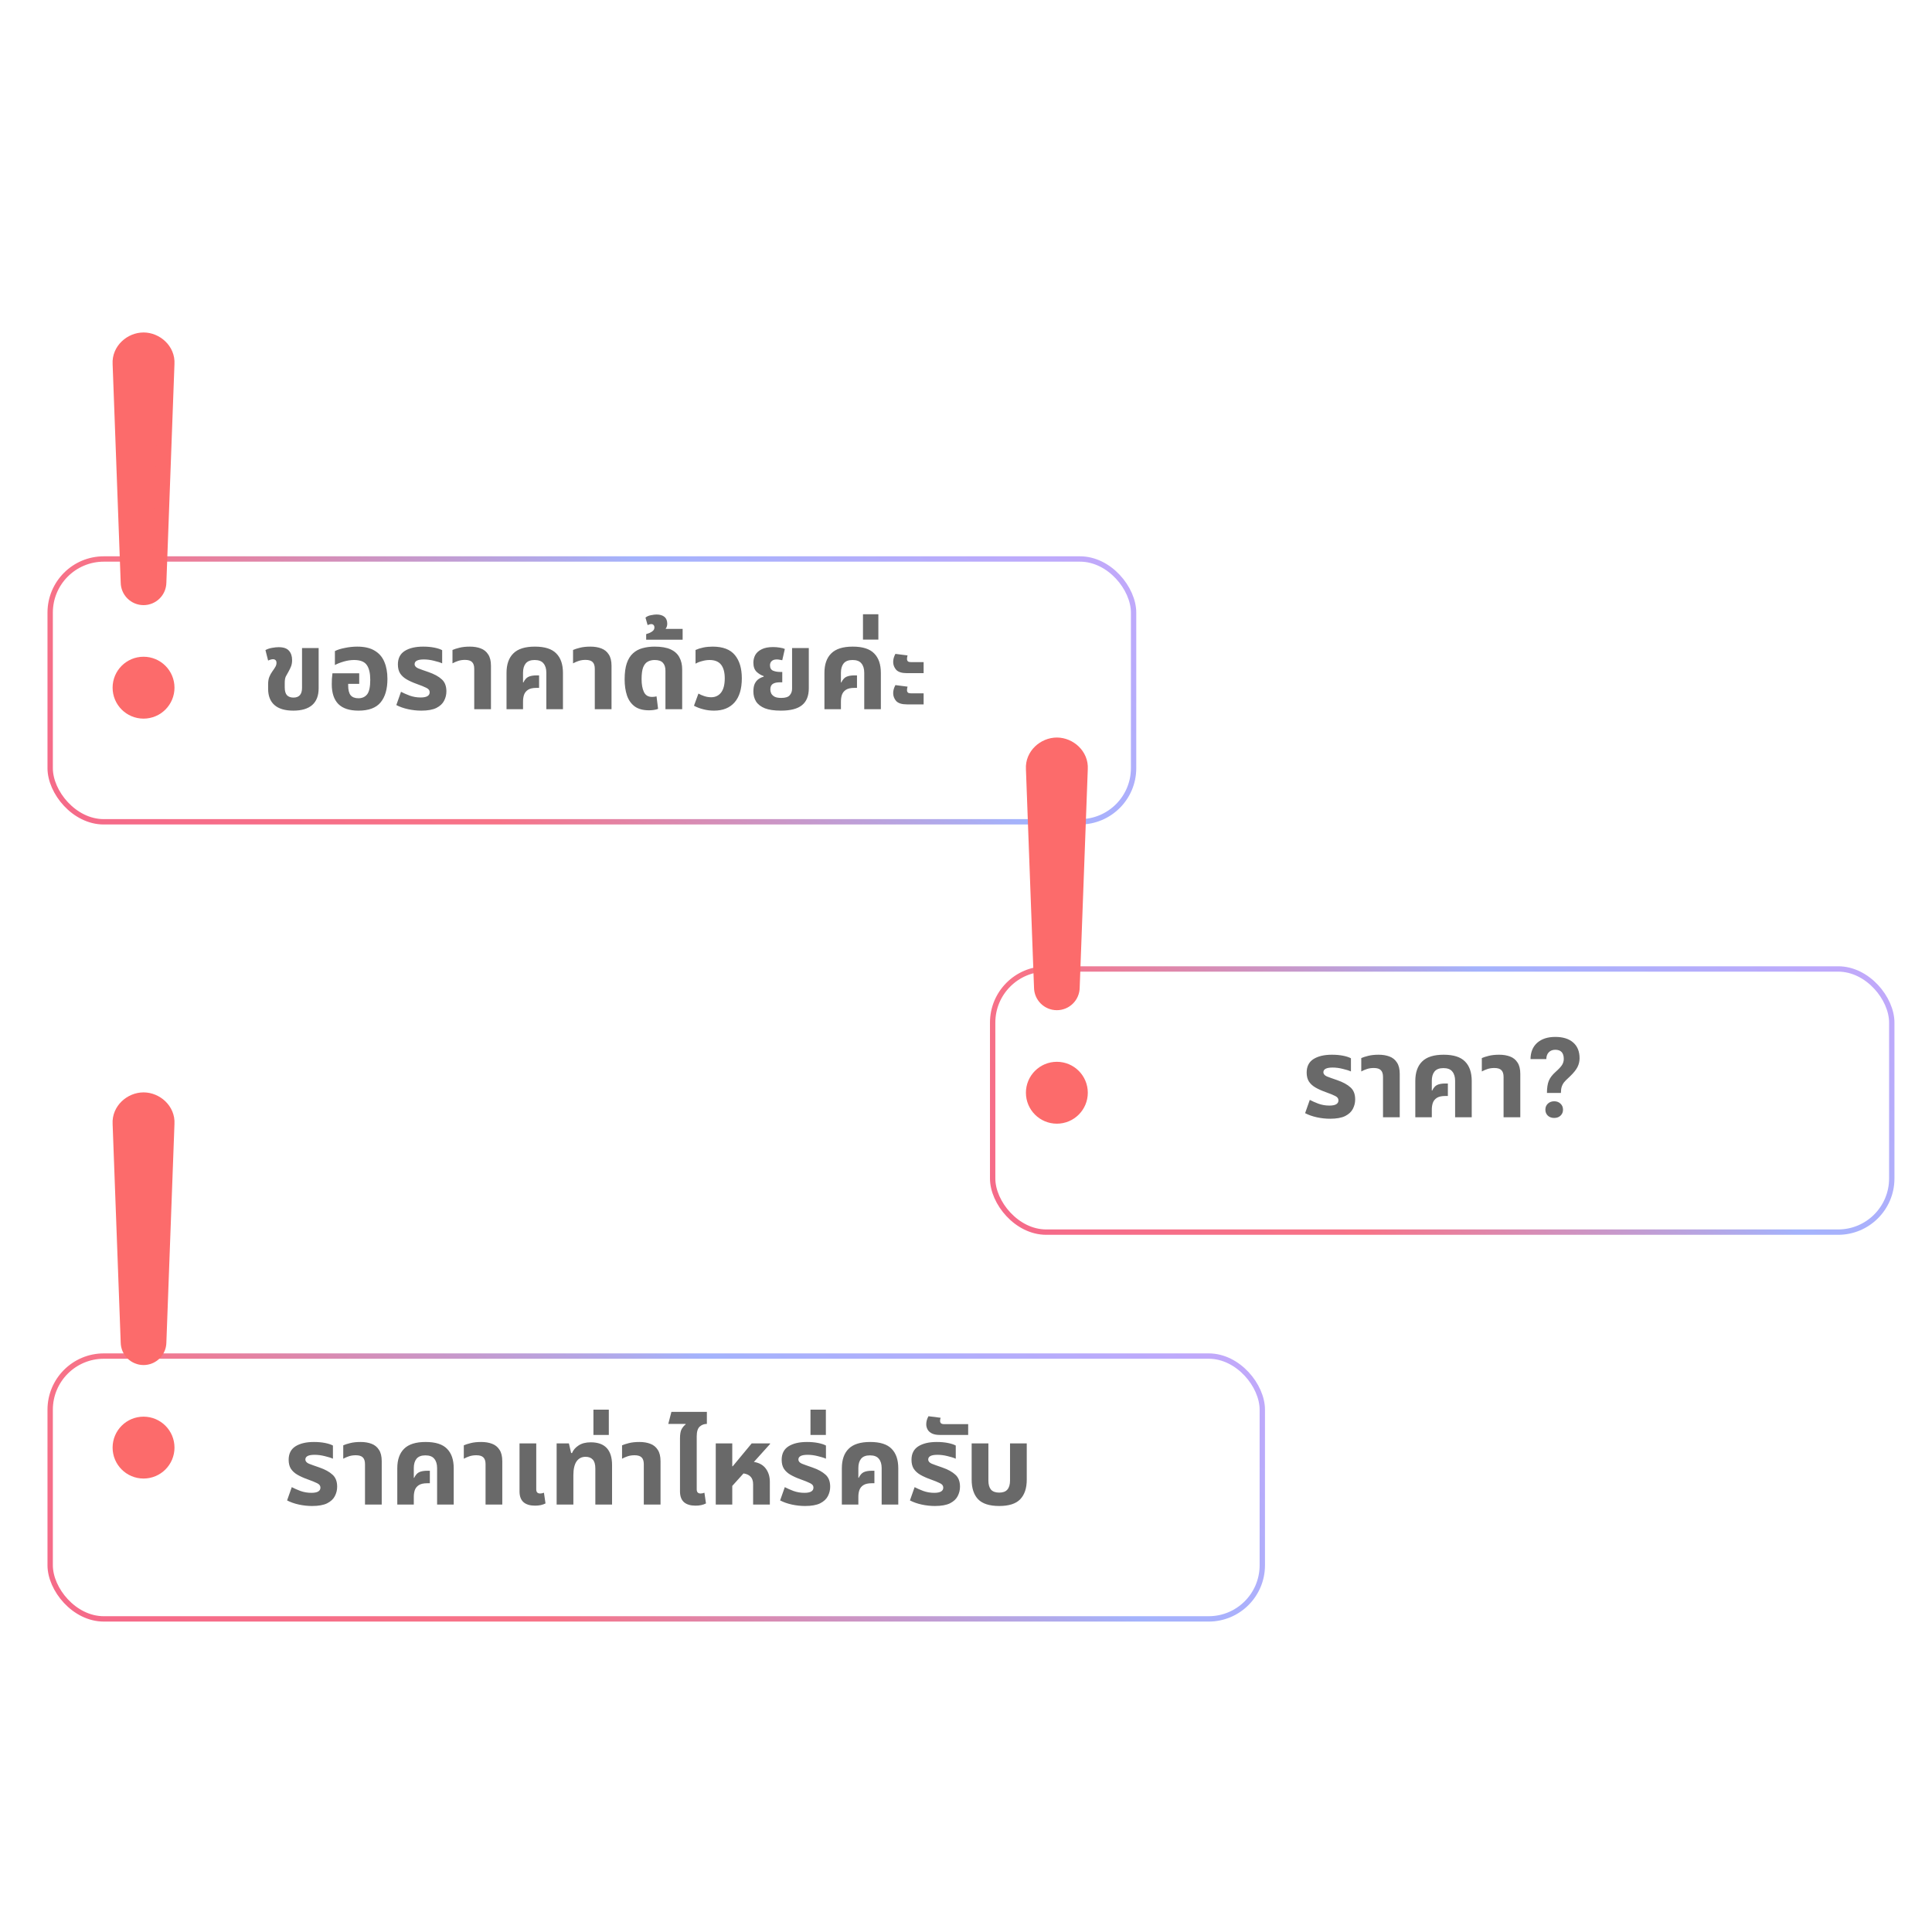 <svg width="601" height="600" viewBox="0 0 601 600" fill="none" xmlns="http://www.w3.org/2000/svg">
<rect x="0.496" width="600" height="600" fill="white"/>
<g filter="url(#filter0_d)">
<rect x="15.608" y="167.205" width="337.023" height="81.753" rx="16.684" fill="white"/>
<rect x="15.608" y="167.205" width="337.023" height="81.753" rx="16.684" stroke="url(#paint0_linear)" stroke-width="1.668"/>
</g>
<path d="M91.248 221.052C88.657 221.052 86.703 220.473 85.385 219.317C84.067 218.161 83.407 216.472 83.407 214.252V212.864C83.407 211.916 83.535 211.141 83.789 210.54C84.043 209.916 84.356 209.349 84.726 208.84C85.096 208.331 85.397 207.88 85.628 207.487C85.882 207.071 86.009 206.643 86.009 206.204C86.009 205.787 85.905 205.498 85.697 205.336C85.512 205.151 85.258 205.059 84.934 205.059C84.518 205.059 84.009 205.198 83.407 205.475L82.575 202.214C83.222 201.867 83.916 201.636 84.656 201.52C85.42 201.381 86.09 201.312 86.668 201.312C88.195 201.312 89.27 201.682 89.895 202.422C90.542 203.139 90.866 204.111 90.866 205.336C90.866 206.053 90.762 206.689 90.554 207.244C90.346 207.776 90.08 208.331 89.756 208.91C89.455 209.441 89.178 209.939 88.924 210.401C88.692 210.864 88.576 211.535 88.576 212.413V213.801C88.576 214.934 88.808 215.755 89.27 216.264C89.756 216.75 90.427 216.993 91.282 216.993C93.063 216.993 93.954 215.987 93.954 213.974V201.59H99.123V214.113C99.123 216.403 98.452 218.137 97.111 219.317C95.769 220.473 93.815 221.052 91.248 221.052ZM111.535 221.052C108.714 221.052 106.621 220.369 105.256 219.005C103.892 217.617 103.209 215.57 103.209 212.864C103.209 212.402 103.221 211.847 103.244 211.199C103.29 210.528 103.348 209.939 103.417 209.43H111.743V212.726H108.309V213.211C108.309 214.599 108.563 215.617 109.072 216.264C109.604 216.889 110.414 217.201 111.501 217.201C112.657 217.201 113.559 216.796 114.207 215.987C114.854 215.154 115.178 213.651 115.178 211.477C115.178 209.418 114.819 207.88 114.102 206.863C113.386 205.822 112.067 205.302 110.148 205.302C109.107 205.302 108.031 205.463 106.921 205.787C105.811 206.111 104.898 206.47 104.181 206.863V202.526C104.921 202.133 105.938 201.809 107.234 201.555C108.552 201.277 109.847 201.139 111.119 201.139C113.362 201.139 115.166 201.555 116.531 202.388C117.919 203.197 118.925 204.353 119.549 205.857C120.197 207.36 120.52 209.141 120.52 211.199C120.52 214.345 119.815 216.773 118.404 218.484C116.993 220.196 114.704 221.052 111.535 221.052ZM131.059 221.052C129.694 221.052 128.318 220.901 126.931 220.601C125.566 220.3 124.352 219.872 123.288 219.317L124.745 215.189C125.439 215.559 126.329 215.952 127.416 216.368C128.503 216.761 129.648 216.958 130.851 216.958C132.724 216.958 133.661 216.414 133.661 215.327C133.661 214.726 133.302 214.264 132.585 213.94C131.891 213.593 130.92 213.2 129.671 212.76C128.445 212.321 127.393 211.847 126.514 211.338C125.635 210.829 124.953 210.205 124.467 209.465C124.005 208.725 123.774 207.799 123.774 206.689C123.774 204.793 124.479 203.394 125.89 202.492C127.324 201.59 129.232 201.139 131.614 201.139C132.909 201.139 134.077 201.243 135.118 201.451C136.158 201.659 136.968 201.925 137.546 202.249V206.342C136.945 206.065 136.101 205.799 135.014 205.544C133.927 205.267 132.874 205.128 131.857 205.128C129.937 205.128 128.977 205.614 128.977 206.585C128.977 207.14 129.347 207.58 130.087 207.903C130.851 208.204 131.915 208.586 133.279 209.048C135.083 209.673 136.459 210.424 137.407 211.303C138.379 212.159 138.864 213.408 138.864 215.05C138.864 216.091 138.622 217.074 138.136 217.999C137.673 218.901 136.875 219.641 135.742 220.219C134.609 220.774 133.048 221.052 131.059 221.052ZM147.523 220.601V208.042C147.523 207.071 147.291 206.365 146.829 205.926C146.389 205.487 145.661 205.267 144.643 205.267C143.88 205.267 143.175 205.371 142.527 205.579C141.903 205.787 141.313 206.042 140.758 206.342V202.179C141.267 201.948 141.984 201.717 142.909 201.486C143.834 201.254 144.921 201.139 146.17 201.139C147.442 201.139 148.563 201.324 149.535 201.694C150.529 202.064 151.304 202.688 151.859 203.567C152.437 204.423 152.726 205.602 152.726 207.106V220.601H147.523ZM157.568 220.601V209.326C157.568 206.666 158.274 204.642 159.685 203.255C161.095 201.844 163.327 201.139 166.38 201.139C169.456 201.139 171.676 201.844 173.041 203.255C174.428 204.642 175.122 206.666 175.122 209.326V220.601H169.953V209.256C169.953 208.031 169.664 207.071 169.086 206.377C168.531 205.66 167.606 205.302 166.311 205.302C165.039 205.302 164.113 205.66 163.535 206.377C162.98 207.071 162.703 208.031 162.703 209.256V212.275L162.807 212.309C163.246 211.407 163.767 210.818 164.368 210.54C164.992 210.239 165.836 210.089 166.9 210.089H167.698V213.974H166.9C165.744 213.974 164.865 214.171 164.264 214.564C163.662 214.957 163.246 215.478 163.015 216.125C162.807 216.75 162.703 217.455 162.703 218.242V220.601H157.568ZM185.026 220.601V208.042C185.026 207.071 184.795 206.365 184.332 205.926C183.893 205.487 183.164 205.267 182.147 205.267C181.384 205.267 180.678 205.371 180.031 205.579C179.406 205.787 178.816 206.042 178.261 206.342V202.179C178.77 201.948 179.487 201.717 180.412 201.486C181.337 201.254 182.424 201.139 183.673 201.139C184.945 201.139 186.067 201.324 187.038 201.694C188.033 202.064 188.808 202.688 189.363 203.567C189.941 204.423 190.23 205.602 190.23 207.106V220.601H185.026ZM201.906 220.948C200.033 220.948 198.541 220.543 197.431 219.733C196.321 218.901 195.523 217.767 195.037 216.334C194.551 214.876 194.309 213.211 194.309 211.338C194.309 209.326 194.528 207.661 194.968 206.342C195.43 205.001 196.078 203.96 196.91 203.22C197.743 202.457 198.726 201.925 199.859 201.624C201.016 201.301 202.276 201.139 203.641 201.139C205.722 201.139 207.387 201.428 208.636 202.006C209.885 202.584 210.787 203.405 211.342 204.469C211.92 205.533 212.209 206.782 212.209 208.216V220.601H207.006V208.632C207.006 207.545 206.74 206.724 206.208 206.169C205.699 205.591 204.843 205.302 203.641 205.302C202.831 205.302 202.114 205.475 201.49 205.822C200.888 206.146 200.414 206.736 200.067 207.591C199.744 208.447 199.582 209.673 199.582 211.269C199.582 212.911 199.825 214.24 200.31 215.258C200.796 216.276 201.64 216.785 202.843 216.785C203.352 216.785 203.814 216.727 204.23 216.611L204.716 220.497C204.346 220.658 203.895 220.774 203.363 220.843C202.854 220.913 202.369 220.948 201.906 220.948ZM201.007 198.988V197.253C201.33 197.161 201.689 197.033 202.082 196.872C202.475 196.71 202.822 196.49 203.123 196.212C203.423 195.935 203.574 195.588 203.574 195.172C203.574 194.848 203.481 194.593 203.296 194.408C203.111 194.223 202.88 194.131 202.602 194.131C202.417 194.131 202.221 194.166 202.013 194.235C201.804 194.304 201.619 194.374 201.458 194.443L200.798 192.119C201.261 191.726 201.839 191.471 202.533 191.356C203.204 191.217 203.77 191.147 204.233 191.147C205.274 191.147 206.095 191.39 206.696 191.876C207.274 192.362 207.563 193.079 207.563 194.027C207.563 194.628 207.39 195.16 207.043 195.623H212.351V198.988H201.007ZM222.124 221.052C220.944 221.052 219.834 220.913 218.794 220.635C217.753 220.381 216.781 220.011 215.879 219.525L217.267 215.744C217.776 216.044 218.389 216.31 219.106 216.542C219.823 216.773 220.528 216.889 221.222 216.889C222.517 216.889 223.546 216.403 224.31 215.432C225.073 214.437 225.454 212.957 225.454 210.991C225.454 209.141 225.073 207.73 224.31 206.759C223.546 205.787 222.355 205.302 220.736 205.302C219.973 205.302 219.187 205.417 218.377 205.649C217.568 205.857 216.897 206.123 216.365 206.446V202.179C217.082 201.856 217.892 201.601 218.794 201.416C219.696 201.231 220.655 201.139 221.673 201.139C224.865 201.139 227.177 202.017 228.611 203.775C230.045 205.51 230.762 207.915 230.762 210.991C230.762 214.275 230.01 216.773 228.507 218.484C227.004 220.196 224.876 221.052 222.124 221.052ZM242.928 221.052C240.846 221.052 239.181 220.809 237.932 220.323C236.683 219.814 235.769 219.109 235.191 218.207C234.636 217.305 234.359 216.264 234.359 215.085C234.359 214.067 234.509 213.246 234.81 212.622C235.133 211.997 235.538 211.523 236.024 211.199C236.533 210.852 237.042 210.621 237.55 210.505V210.297C236.764 210.043 236.035 209.603 235.365 208.979C234.694 208.331 234.359 207.383 234.359 206.134C234.359 205.278 234.555 204.481 234.948 203.74C235.365 203 236.024 202.411 236.926 201.971C237.828 201.509 239.019 201.277 240.499 201.277C241.216 201.277 241.91 201.335 242.581 201.451C243.251 201.543 243.772 201.682 244.142 201.867L243.344 205.371C243.159 205.325 242.904 205.278 242.581 205.232C242.28 205.163 241.968 205.128 241.644 205.128C240.927 205.128 240.395 205.302 240.048 205.649C239.701 205.972 239.528 206.4 239.528 206.932C239.528 207.788 239.852 208.354 240.499 208.632C241.147 208.886 241.852 209.014 242.615 209.014H243.344V212.24H242.615C241.621 212.24 240.869 212.413 240.36 212.76C239.875 213.107 239.632 213.674 239.632 214.46C239.632 214.876 239.724 215.293 239.909 215.709C240.117 216.102 240.464 216.438 240.95 216.715C241.436 216.97 242.13 217.097 243.032 217.097C244.327 217.097 245.206 216.819 245.668 216.264C246.154 215.709 246.397 215.038 246.397 214.252V201.59H251.6V214.079C251.6 216.461 250.895 218.218 249.484 219.352C248.097 220.485 245.911 221.052 242.928 221.052ZM256.46 220.601V209.326C256.46 206.666 257.165 204.642 258.576 203.255C259.987 201.844 262.218 201.139 265.271 201.139C268.347 201.139 270.568 201.844 271.932 203.255C273.32 204.642 274.014 206.666 274.014 209.326V220.601H268.845V209.256C268.845 208.031 268.555 207.071 267.977 206.377C267.422 205.66 266.497 205.302 265.202 205.302C263.93 205.302 263.005 205.66 262.427 206.377C261.872 207.071 261.594 208.031 261.594 209.256V212.275L261.698 212.309C262.138 211.407 262.658 210.818 263.259 210.54C263.884 210.239 264.728 210.089 265.792 210.089H266.59V213.974H265.792C264.635 213.974 263.756 214.171 263.155 214.564C262.554 214.957 262.138 215.478 261.906 216.125C261.698 216.75 261.594 217.455 261.594 218.242V220.601H256.46ZM268.452 198.953V191.078H273.239V198.953H268.452ZM282.148 209.395C280.552 209.395 279.431 209.048 278.783 208.354C278.159 207.637 277.846 206.816 277.846 205.891C277.846 205.082 278.078 204.249 278.54 203.394L282.322 203.879C282.206 204.226 282.148 204.596 282.148 204.989C282.148 205.29 282.241 205.533 282.426 205.718C282.611 205.88 282.935 205.961 283.397 205.961H287.317V209.395H282.148ZM282.148 219.109C280.552 219.109 279.431 218.762 278.783 218.068C278.159 217.351 277.846 216.53 277.846 215.605C277.846 214.796 278.078 213.963 278.54 213.107L282.322 213.593C282.206 213.94 282.148 214.31 282.148 214.703C282.148 215.004 282.241 215.247 282.426 215.432C282.611 215.593 282.935 215.674 283.397 215.674H287.317V219.109H282.148Z" fill="#696969"/>
<path d="M44.652 105.709C40.815 105.709 37.06 108.934 37.321 113.159L39.84 181.179C39.853 182.438 40.358 183.642 41.249 184.533C42.152 185.435 43.376 185.942 44.652 185.942C45.928 185.942 47.153 185.435 48.055 184.533C48.946 183.642 49.452 182.438 49.464 181.179L51.984 113.159C52.244 108.934 48.489 105.709 44.652 105.709Z" fill="#FC6B6B" stroke="#FC6B6B" stroke-width="4.582" stroke-linecap="round" stroke-linejoin="round"/>
<path d="M44.653 221.245C48.704 221.245 51.988 217.962 51.988 213.911C51.988 209.86 48.704 206.577 44.653 206.577C40.603 206.577 37.319 209.86 37.319 213.911C37.319 217.962 40.603 221.245 44.653 221.245Z" fill="#FC6B6B" stroke="#FC6B6B" stroke-width="4.582" stroke-linecap="round" stroke-linejoin="round"/>
<g filter="url(#filter1_d)">
<rect x="308.793" y="294.732" width="279.692" height="81.861" rx="16.684" fill="white"/>
<rect x="308.793" y="294.732" width="279.692" height="81.861" rx="16.684" stroke="url(#paint1_linear)" stroke-width="1.668"/>
</g>
<path d="M413.759 347.997C412.394 347.997 411.018 347.847 409.63 347.546C408.266 347.246 407.052 346.818 405.988 346.263L407.445 342.134C408.139 342.505 409.029 342.898 410.116 343.314C411.203 343.707 412.348 343.904 413.551 343.904C415.424 343.904 416.361 343.36 416.361 342.273C416.361 341.672 416.002 341.209 415.285 340.886C414.591 340.539 413.62 340.146 412.371 339.706C411.145 339.267 410.093 338.793 409.214 338.284C408.335 337.775 407.653 337.15 407.167 336.41C406.705 335.67 406.473 334.745 406.473 333.635C406.473 331.739 407.179 330.339 408.59 329.437C410.024 328.535 411.932 328.084 414.314 328.084C415.609 328.084 416.777 328.188 417.818 328.397C418.858 328.605 419.668 328.871 420.246 329.195V333.288C419.645 333.011 418.801 332.745 417.714 332.49C416.627 332.213 415.574 332.074 414.557 332.074C412.637 332.074 411.677 332.56 411.677 333.531C411.677 334.086 412.047 334.525 412.787 334.849C413.551 335.15 414.614 335.532 415.979 335.994C417.783 336.619 419.159 337.37 420.107 338.249C421.079 339.105 421.564 340.354 421.564 341.996C421.564 343.036 421.321 344.019 420.836 344.945C420.373 345.846 419.575 346.587 418.442 347.165C417.309 347.72 415.748 347.997 413.759 347.997ZM430.223 347.546V334.988C430.223 334.017 429.991 333.311 429.529 332.872C429.089 332.432 428.361 332.213 427.343 332.213C426.58 332.213 425.875 332.317 425.227 332.525C424.603 332.733 424.013 332.987 423.458 333.288V329.125C423.966 328.894 424.683 328.663 425.609 328.431C426.534 328.2 427.621 328.084 428.87 328.084C430.142 328.084 431.263 328.269 432.235 328.639C433.229 329.01 434.004 329.634 434.559 330.513C435.137 331.369 435.426 332.548 435.426 334.051V347.546H430.223ZM440.268 347.546V336.272C440.268 333.612 440.974 331.588 442.384 330.201C443.795 328.79 446.027 328.084 449.08 328.084C452.156 328.084 454.376 328.79 455.741 330.201C457.128 331.588 457.822 333.612 457.822 336.272V347.546H452.653V336.202C452.653 334.976 452.364 334.017 451.786 333.323C451.231 332.606 450.306 332.247 449.01 332.247C447.738 332.247 446.813 332.606 446.235 333.323C445.68 334.017 445.403 334.976 445.403 336.202V339.22L445.507 339.255C445.946 338.353 446.466 337.763 447.068 337.486C447.692 337.185 448.536 337.035 449.6 337.035H450.398V340.92H449.6C448.444 340.92 447.565 341.117 446.964 341.51C446.362 341.903 445.946 342.424 445.715 343.071C445.507 343.696 445.403 344.401 445.403 345.187V347.546H440.268ZM467.726 347.546V334.988C467.726 334.017 467.495 333.311 467.032 332.872C466.593 332.432 465.864 332.213 464.847 332.213C464.083 332.213 463.378 332.317 462.73 332.525C462.106 332.733 461.516 332.987 460.961 333.288V329.125C461.47 328.894 462.187 328.663 463.112 328.431C464.037 328.2 465.124 328.084 466.373 328.084C467.645 328.084 468.767 328.269 469.738 328.639C470.733 329.01 471.507 329.634 472.062 330.513C472.641 331.369 472.93 332.548 472.93 334.051V347.546H467.726ZM481.221 339.975C481.221 338.394 481.413 337.134 481.797 336.197C482.181 335.26 482.881 334.339 483.898 333.436C484.925 332.521 485.608 331.782 485.947 331.217C486.286 330.641 486.455 330.037 486.455 329.404C486.455 327.496 485.575 326.542 483.813 326.542C482.977 326.542 482.305 326.801 481.797 327.321C481.3 327.829 481.041 328.535 481.018 329.438H476.106C476.128 327.281 476.823 325.593 478.189 324.373C479.567 323.154 481.441 322.544 483.813 322.544C486.207 322.544 488.065 323.126 489.386 324.289C490.707 325.441 491.368 327.072 491.368 329.184C491.368 330.144 491.153 331.053 490.724 331.911C490.295 332.758 489.544 333.701 488.471 334.74L487.099 336.045C486.241 336.869 485.75 337.835 485.625 338.941L485.558 339.975H481.221ZM480.73 345.175C480.73 344.418 480.984 343.797 481.492 343.312C482.012 342.815 482.672 342.566 483.474 342.566C484.276 342.566 484.931 342.815 485.439 343.312C485.959 343.797 486.218 344.418 486.218 345.175C486.218 345.92 485.964 346.536 485.456 347.021C484.959 347.507 484.298 347.75 483.474 347.75C482.65 347.75 481.983 347.507 481.475 347.021C480.978 346.536 480.73 345.92 480.73 345.175Z" fill="#696969"/>
<path d="M328.763 231.709C324.926 231.709 321.171 234.933 321.432 239.159L323.951 307.179C323.964 308.437 324.469 309.641 325.36 310.532C326.263 311.435 327.487 311.942 328.763 311.942C330.04 311.942 331.264 311.435 332.166 310.532C333.057 309.641 333.563 308.437 333.576 307.179L336.095 239.159C336.355 234.933 332.6 231.709 328.763 231.709Z" fill="#FC6B6B" stroke="#FC6B6B" stroke-width="4.582" stroke-linecap="round" stroke-linejoin="round"/>
<path d="M328.764 347.245C332.815 347.245 336.099 343.961 336.099 339.911C336.099 335.86 332.815 332.576 328.764 332.576C324.714 332.576 321.43 335.86 321.43 339.911C321.43 343.961 324.714 347.245 328.764 347.245Z" fill="#FC6B6B" stroke="#FC6B6B" stroke-width="4.582" stroke-linecap="round" stroke-linejoin="round"/>
<g filter="url(#filter2_d)">
<rect x="15.608" y="415.148" width="377.065" height="81.753" rx="16.684" fill="white"/>
<rect x="15.608" y="415.148" width="377.065" height="81.753" rx="16.684" stroke="url(#paint2_linear)" stroke-width="1.668"/>
</g>
<path d="M97.078 468.457C95.713 468.457 94.337 468.307 92.95 468.006C91.585 467.706 90.371 467.278 89.307 466.723L90.764 462.594C91.458 462.965 92.348 463.358 93.435 463.774C94.522 464.167 95.667 464.364 96.87 464.364C98.743 464.364 99.68 463.82 99.68 462.733C99.68 462.132 99.321 461.669 98.604 461.346C97.91 460.999 96.939 460.605 95.69 460.166C94.464 459.727 93.412 459.253 92.533 458.744C91.654 458.235 90.972 457.61 90.486 456.87C90.024 456.13 89.793 455.205 89.793 454.095C89.793 452.199 90.498 450.799 91.909 449.897C93.343 448.995 95.251 448.544 97.633 448.544C98.928 448.544 100.096 448.648 101.137 448.857C102.177 449.065 102.987 449.331 103.565 449.654V453.748C102.964 453.471 102.12 453.205 101.033 452.95C99.946 452.673 98.893 452.534 97.876 452.534C95.956 452.534 94.996 453.02 94.996 453.991C94.996 454.546 95.366 454.985 96.106 455.309C96.87 455.61 97.933 455.991 99.298 456.454C101.102 457.078 102.478 457.83 103.426 458.709C104.398 459.565 104.883 460.814 104.883 462.456C104.883 463.496 104.641 464.479 104.155 465.404C103.692 466.306 102.894 467.047 101.761 467.625C100.628 468.18 99.067 468.457 97.078 468.457ZM113.542 468.006V455.448C113.542 454.477 113.31 453.771 112.848 453.332C112.408 452.892 111.68 452.673 110.662 452.673C109.899 452.673 109.194 452.777 108.546 452.985C107.922 453.193 107.332 453.447 106.777 453.748V449.585C107.286 449.354 108.003 449.123 108.928 448.891C109.853 448.66 110.94 448.544 112.189 448.544C113.461 448.544 114.582 448.729 115.554 449.099C116.548 449.469 117.323 450.094 117.878 450.973C118.456 451.829 118.745 453.008 118.745 454.511V468.006H113.542ZM123.587 468.006V456.732C123.587 454.072 124.293 452.048 125.703 450.661C127.114 449.25 129.346 448.544 132.399 448.544C135.475 448.544 137.695 449.25 139.06 450.661C140.447 452.048 141.141 454.072 141.141 456.732V468.006H135.972V456.662C135.972 455.436 135.683 454.477 135.105 453.783C134.55 453.066 133.625 452.707 132.33 452.707C131.058 452.707 130.132 453.066 129.554 453.783C128.999 454.477 128.722 455.436 128.722 456.662V459.68L128.826 459.715C129.265 458.813 129.786 458.223 130.387 457.946C131.011 457.645 131.855 457.495 132.919 457.495H133.717V461.38H132.919C131.763 461.38 130.884 461.577 130.283 461.97C129.681 462.363 129.265 462.884 129.034 463.531C128.826 464.156 128.722 464.861 128.722 465.647V468.006H123.587ZM151.045 468.006V455.448C151.045 454.477 150.814 453.771 150.351 453.332C149.912 452.892 149.183 452.673 148.166 452.673C147.403 452.673 146.697 452.777 146.05 452.985C145.425 453.193 144.835 453.447 144.28 453.748V449.585C144.789 449.354 145.506 449.123 146.431 448.891C147.356 448.66 148.443 448.544 149.692 448.544C150.964 448.544 152.086 448.729 153.057 449.099C154.052 449.469 154.827 450.094 155.382 450.973C155.96 451.829 156.249 453.008 156.249 454.511V468.006H151.045ZM166.433 468.353C164.884 468.353 163.693 467.995 162.86 467.278C162.027 466.538 161.611 465.416 161.611 463.913V448.995H166.815V463.288C166.815 464.144 167.22 464.572 168.029 464.572C168.376 464.572 168.769 464.491 169.209 464.329L169.694 467.659C168.815 468.122 167.728 468.353 166.433 468.353ZM173.157 468.006V448.995H176.973L177.667 451.979H177.945C178.338 451.031 179.02 450.244 179.991 449.62C180.963 448.972 182.223 448.648 183.773 448.648C188.19 448.648 190.399 451.019 190.399 455.76V468.006H185.195V456.801C185.195 455.506 184.929 454.581 184.397 454.026C183.888 453.447 183.137 453.158 182.142 453.158C180.94 453.158 180.003 453.644 179.332 454.615C178.685 455.587 178.361 457.021 178.361 458.917V468.006H173.157ZM184.601 446.359V438.484H189.389V446.359H184.601ZM200.271 468.006V455.448C200.271 454.477 200.039 453.771 199.577 453.332C199.137 452.892 198.409 452.673 197.391 452.673C196.628 452.673 195.923 452.777 195.275 452.985C194.651 453.193 194.061 453.447 193.506 453.748V449.585C194.015 449.354 194.731 449.123 195.657 448.891C196.582 448.66 197.669 448.544 198.918 448.544C200.19 448.544 201.311 448.729 202.283 449.099C203.277 449.469 204.052 450.094 204.607 450.973C205.185 451.829 205.474 453.008 205.474 454.511V468.006H200.271ZM216.353 468.353C214.803 468.353 213.612 467.995 212.779 467.278C211.947 466.538 211.53 465.416 211.53 463.913V447.4C211.53 446.104 211.704 445.145 212.051 444.52C212.421 443.896 212.837 443.41 213.3 443.063L213.265 442.924H207.888L208.859 439.178H219.891V442.924C219.035 442.924 218.295 443.202 217.671 443.757C217.046 444.312 216.734 445.33 216.734 446.81V463.288C216.734 464.144 217.139 464.572 217.948 464.572C218.295 464.572 218.688 464.491 219.128 464.329L219.614 467.659C218.735 468.122 217.648 468.353 216.353 468.353ZM222.655 468.006V448.995H227.79V456.107H227.928L233.826 448.995H239.55V449.169L234.52 454.754C236.162 455.009 237.399 455.702 238.232 456.836C239.064 457.969 239.481 459.333 239.481 460.929V468.006H234.277V461.727C234.277 460.686 234.023 459.9 233.514 459.368C233.005 458.813 232.265 458.466 231.294 458.327L227.79 462.213V468.006H222.655ZM250.446 468.457C249.081 468.457 247.705 468.307 246.317 468.006C244.953 467.706 243.739 467.278 242.675 466.723L244.132 462.594C244.826 462.965 245.716 463.358 246.803 463.774C247.89 464.167 249.035 464.364 250.238 464.364C252.111 464.364 253.048 463.82 253.048 462.733C253.048 462.132 252.689 461.669 251.972 461.346C251.278 460.999 250.307 460.605 249.058 460.166C247.832 459.727 246.78 459.253 245.901 458.744C245.022 458.235 244.34 457.61 243.854 456.87C243.392 456.13 243.16 455.205 243.16 454.095C243.16 452.199 243.866 450.799 245.277 449.897C246.711 448.995 248.619 448.544 251.001 448.544C252.296 448.544 253.464 448.648 254.505 448.857C255.545 449.065 256.355 449.331 256.933 449.654V453.748C256.332 453.471 255.488 453.205 254.401 452.95C253.314 452.673 252.261 452.534 251.244 452.534C249.324 452.534 248.364 453.02 248.364 453.991C248.364 454.546 248.734 454.985 249.474 455.309C250.238 455.61 251.301 455.991 252.666 456.454C254.47 457.078 255.846 457.83 256.794 458.709C257.766 459.565 258.251 460.814 258.251 462.456C258.251 463.496 258.008 464.479 257.523 465.404C257.06 466.306 256.262 467.047 255.129 467.625C253.996 468.18 252.435 468.457 250.446 468.457ZM252.121 446.359V438.484H256.909V446.359H252.121ZM261.879 468.006V456.732C261.879 454.072 262.585 452.048 263.995 450.661C265.406 449.25 267.638 448.544 270.691 448.544C273.767 448.544 275.987 449.25 277.352 450.661C278.739 452.048 279.433 454.072 279.433 456.732V468.006H274.264V456.662C274.264 455.436 273.975 454.477 273.397 453.783C272.842 453.066 271.917 452.707 270.622 452.707C269.35 452.707 268.424 453.066 267.846 453.783C267.291 454.477 267.014 455.436 267.014 456.662V459.68L267.118 459.715C267.557 458.813 268.078 458.223 268.679 457.946C269.303 457.645 270.147 457.495 271.211 457.495H272.009V461.38H271.211C270.055 461.38 269.176 461.577 268.575 461.97C267.973 462.363 267.557 462.884 267.326 463.531C267.118 464.156 267.014 464.861 267.014 465.647V468.006H261.879ZM290.829 468.457C289.464 468.457 288.088 468.307 286.701 468.006C285.336 467.706 284.122 467.278 283.058 466.723L284.515 462.594C285.209 462.965 286.099 463.358 287.186 463.774C288.273 464.167 289.418 464.364 290.621 464.364C292.494 464.364 293.431 463.82 293.431 462.733C293.431 462.132 293.072 461.669 292.355 461.346C291.661 460.999 290.69 460.605 289.441 460.166C288.215 459.727 287.163 459.253 286.284 458.744C285.405 458.235 284.723 457.61 284.237 456.87C283.775 456.13 283.544 455.205 283.544 454.095C283.544 452.199 284.249 450.799 285.66 449.897C287.094 448.995 289.002 448.544 291.384 448.544C292.679 448.544 293.847 448.648 294.888 448.857C295.929 449.065 296.738 449.331 297.316 449.654V453.748C296.715 453.471 295.871 453.205 294.784 452.95C293.697 452.673 292.644 452.534 291.627 452.534C289.707 452.534 288.747 453.02 288.747 453.991C288.747 454.546 289.117 454.985 289.858 455.309C290.621 455.61 291.685 455.991 293.049 456.454C294.853 457.078 296.229 457.83 297.177 458.709C298.149 459.565 298.634 460.814 298.634 462.456C298.634 463.496 298.392 464.479 297.906 465.404C297.443 466.306 296.646 467.047 295.512 467.625C294.379 468.18 292.818 468.457 290.829 468.457ZM292.435 446.359C291.348 446.359 290.492 446.197 289.868 445.873C289.243 445.549 288.804 445.145 288.55 444.659C288.272 444.15 288.133 443.618 288.133 443.063C288.133 442.184 288.365 441.34 288.827 440.531L292.608 441.016C292.493 441.363 292.435 441.687 292.435 441.988C292.435 442.311 292.539 442.566 292.747 442.751C292.932 442.913 293.256 442.994 293.719 442.994H301.177V446.359H292.435ZM310.831 468.457C307.825 468.457 305.639 467.764 304.275 466.376C302.933 464.965 302.262 462.93 302.262 460.27V448.995H307.466V460.548C307.466 461.773 307.732 462.71 308.264 463.358C308.819 463.982 309.675 464.294 310.831 464.294C311.988 464.294 312.832 463.982 313.364 463.358C313.919 462.71 314.196 461.773 314.196 460.548V448.995H319.4V460.27C319.4 462.93 318.718 464.965 317.353 466.376C316.012 467.764 313.838 468.457 310.831 468.457Z" fill="#696969"/>
<path d="M44.652 342.089C40.815 342.089 37.06 345.314 37.321 349.539L39.84 417.559C39.853 418.818 40.358 420.022 41.249 420.913C42.152 421.816 43.376 422.323 44.652 422.323C45.928 422.323 47.153 421.816 48.055 420.913C48.946 420.022 49.452 418.818 49.464 417.559L51.984 349.539C52.244 345.314 48.489 342.089 44.652 342.089Z" fill="#FC6B6B" stroke="#FC6B6B" stroke-width="4.582" stroke-linecap="round" stroke-linejoin="round"/>
<path d="M44.653 457.627C48.704 457.627 51.988 454.344 51.988 450.293C51.988 446.242 48.704 442.959 44.653 442.959C40.603 442.959 37.319 446.242 37.319 450.293C37.319 454.344 40.603 457.627 44.653 457.627Z" fill="#FC6B6B" stroke="#FC6B6B" stroke-width="4.582" stroke-linecap="round" stroke-linejoin="round"/>
<defs>
<filter id="filter0_d" x="6.431" y="164.703" width="355.376" height="100.106" filterUnits="userSpaceOnUse" color-interpolation-filters="sRGB">
<feFlood flood-opacity="0" result="BackgroundImageFix"/>
<feColorMatrix in="SourceAlpha" type="matrix" values="0 0 0 0 0 0 0 0 0 0 0 0 0 0 0 0 0 0 127 0"/>
<feOffset dy="6.674"/>
<feGaussianBlur stdDeviation="4.171"/>
<feColorMatrix type="matrix" values="0 0 0 0 0.525 0 0 0 0 0.525 0 0 0 0 0.525 0 0 0 0.25 0"/>
<feBlend mode="normal" in2="BackgroundImageFix" result="effect1_dropShadow"/>
<feBlend mode="normal" in="SourceGraphic" in2="effect1_dropShadow" result="shape"/>
</filter>
<filter id="filter1_d" x="299.616" y="292.23" width="298.044" height="100.214" filterUnits="userSpaceOnUse" color-interpolation-filters="sRGB">
<feFlood flood-opacity="0" result="BackgroundImageFix"/>
<feColorMatrix in="SourceAlpha" type="matrix" values="0 0 0 0 0 0 0 0 0 0 0 0 0 0 0 0 0 0 127 0"/>
<feOffset dy="6.674"/>
<feGaussianBlur stdDeviation="4.171"/>
<feColorMatrix type="matrix" values="0 0 0 0 0.525 0 0 0 0 0.525 0 0 0 0 0.525 0 0 0 0.25 0"/>
<feBlend mode="normal" in2="BackgroundImageFix" result="effect1_dropShadow"/>
<feBlend mode="normal" in="SourceGraphic" in2="effect1_dropShadow" result="shape"/>
</filter>
<filter id="filter2_d" x="6.431" y="412.646" width="395.418" height="100.106" filterUnits="userSpaceOnUse" color-interpolation-filters="sRGB">
<feFlood flood-opacity="0" result="BackgroundImageFix"/>
<feColorMatrix in="SourceAlpha" type="matrix" values="0 0 0 0 0 0 0 0 0 0 0 0 0 0 0 0 0 0 127 0"/>
<feOffset dy="6.674"/>
<feGaussianBlur stdDeviation="4.171"/>
<feColorMatrix type="matrix" values="0 0 0 0 0.525 0 0 0 0 0.525 0 0 0 0 0.525 0 0 0 0.25 0"/>
<feBlend mode="normal" in2="BackgroundImageFix" result="effect1_dropShadow"/>
<feBlend mode="normal" in="SourceGraphic" in2="effect1_dropShadow" result="shape"/>
</filter>
<linearGradient id="paint0_linear" x1="362.724" y1="156.91" x2="206.499" y2="387.099" gradientUnits="userSpaceOnUse">
<stop stop-color="#C8A6FA"/>
<stop offset="0.365" stop-color="#A4B3FC"/>
<stop offset="0.693" stop-color="#F77488"/>
<stop offset="0.995" stop-color="#F56989"/>
</linearGradient>
<linearGradient id="paint1_linear" x1="596.861" y1="284.424" x2="431.837" y2="485.949" gradientUnits="userSpaceOnUse">
<stop stop-color="#C8A6FA"/>
<stop offset="0.365" stop-color="#A4B3FC"/>
<stop offset="0.693" stop-color="#F77488"/>
<stop offset="0.995" stop-color="#F56989"/>
</linearGradient>
<linearGradient id="paint2_linear" x1="403.965" y1="404.854" x2="254.875" y2="650.63" gradientUnits="userSpaceOnUse">
<stop stop-color="#C8A6FA"/>
<stop offset="0.365" stop-color="#A4B3FC"/>
<stop offset="0.693" stop-color="#F77488"/>
<stop offset="0.995" stop-color="#F56989"/>
</linearGradient>
</defs>
</svg>
